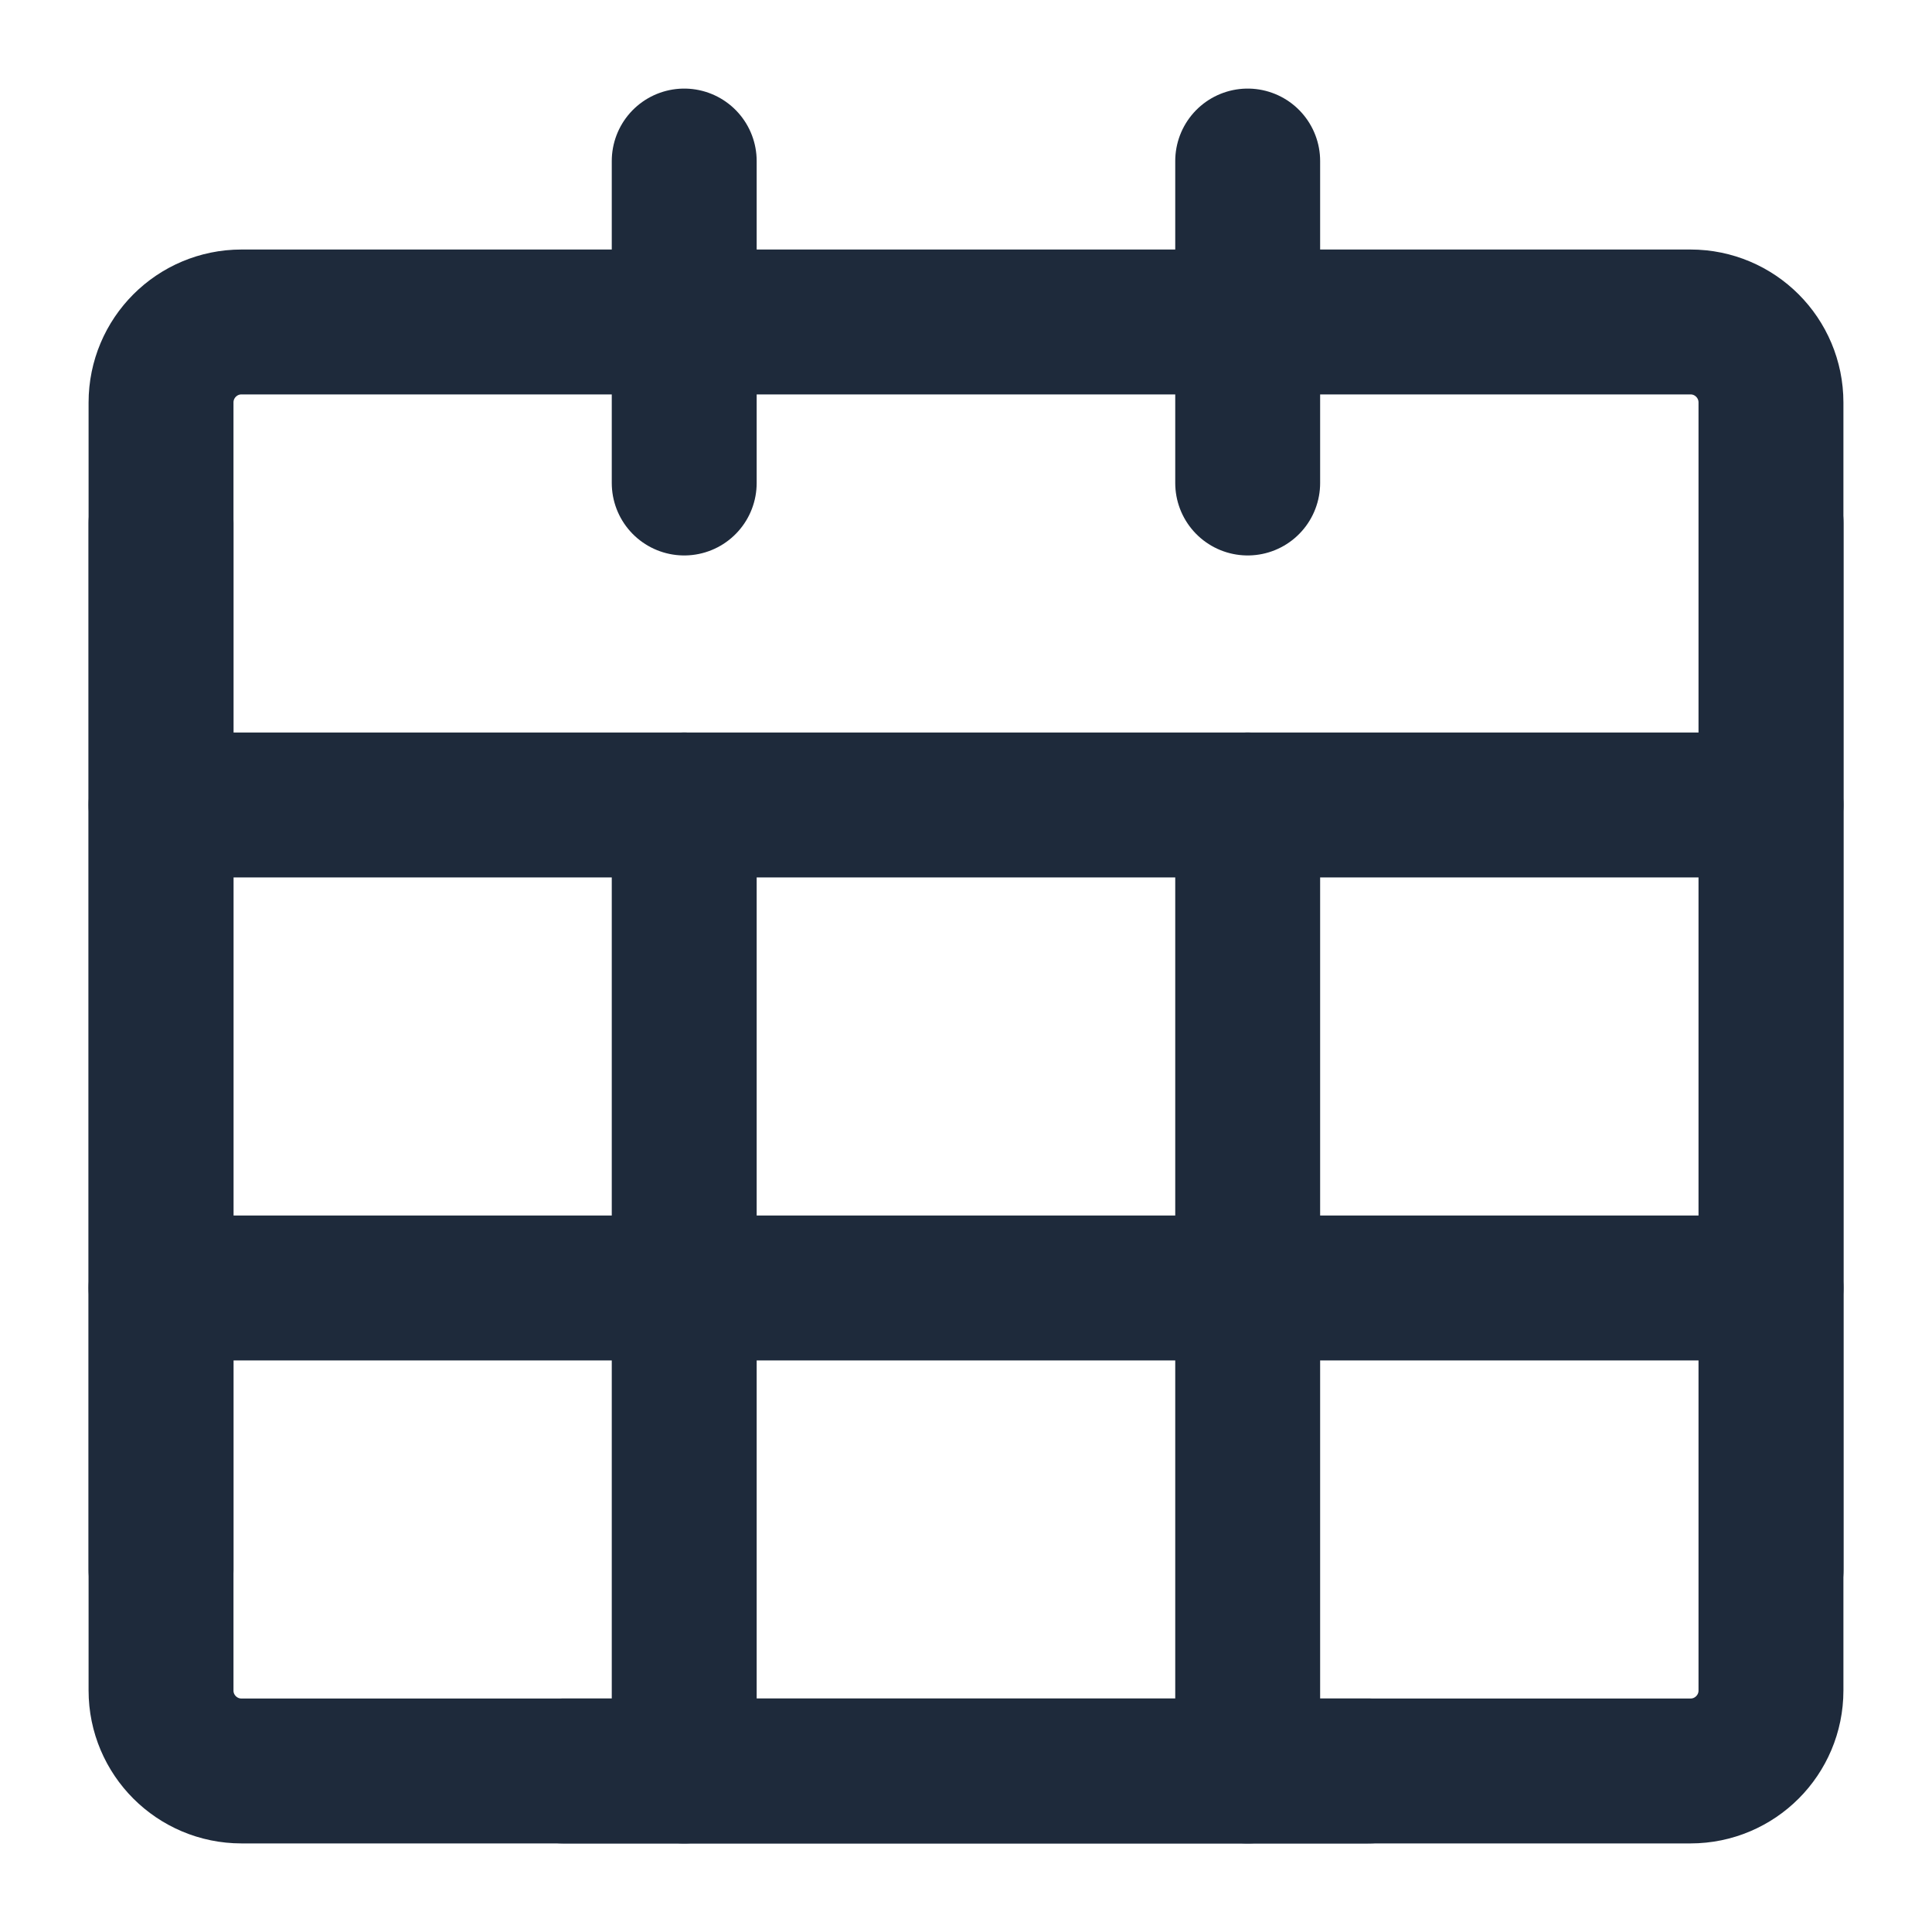 <svg xmlns="http://www.w3.org/2000/svg" width="20" height="20" viewBox="0 0 20 20" fill="none">
  <g clip-path="url(#clip0_117_1567)">
    <path d="M17.5 3.333H2.5C2.04 3.333 1.667 3.706 1.667 4.167V17.5C1.667 17.96 2.04 18.333 2.5 18.333H17.5C17.96 18.333 18.333 17.96 18.333 17.5V4.167C18.333 3.706 17.96 3.333 17.5 3.333Z" stroke="#1E2A3B" stroke-width="1.5" stroke-linecap="round" stroke-linejoin="round"/>
    <path d="M1.667 8.333H18.333" stroke="#1E2A3B" stroke-width="1.5" stroke-linecap="round" stroke-linejoin="round"/>
    <path d="M1.667 13.333H18.333" stroke="#1E2A3B" stroke-width="1.5" stroke-linecap="round" stroke-linejoin="round"/>
    <path d="M7.083 1.667V5" stroke="#1E2A3B" stroke-width="1.5" stroke-linecap="round" stroke-linejoin="round"/>
    <path d="M12.916 1.667V5" stroke="#1E2A3B" stroke-width="1.5" stroke-linecap="round" stroke-linejoin="round"/>
    <path d="M7.083 8.333V18.333" stroke="#1E2A3B" stroke-width="1.5" stroke-linecap="round" stroke-linejoin="round"/>
    <path d="M12.916 8.333V18.333" stroke="#1E2A3B" stroke-width="1.5" stroke-linecap="round" stroke-linejoin="round"/>
    <path d="M18.334 5.417V16.25" stroke="#1E2A3B" stroke-width="1.5" stroke-linecap="round" stroke-linejoin="round"/>
    <path d="M1.667 5.417V16.25" stroke="#1E2A3B" stroke-width="1.5" stroke-linecap="round" stroke-linejoin="round"/>
    <path d="M5.833 18.333H14.167" stroke="#1E2A3B" stroke-width="1.5" stroke-linecap="round" stroke-linejoin="round"/>
  </g>
  <defs>
    <clipPath id="clip0_117_1567">
      <rect width="20" height="20" fill="white"/>
    </clipPath>
  </defs>
</svg>